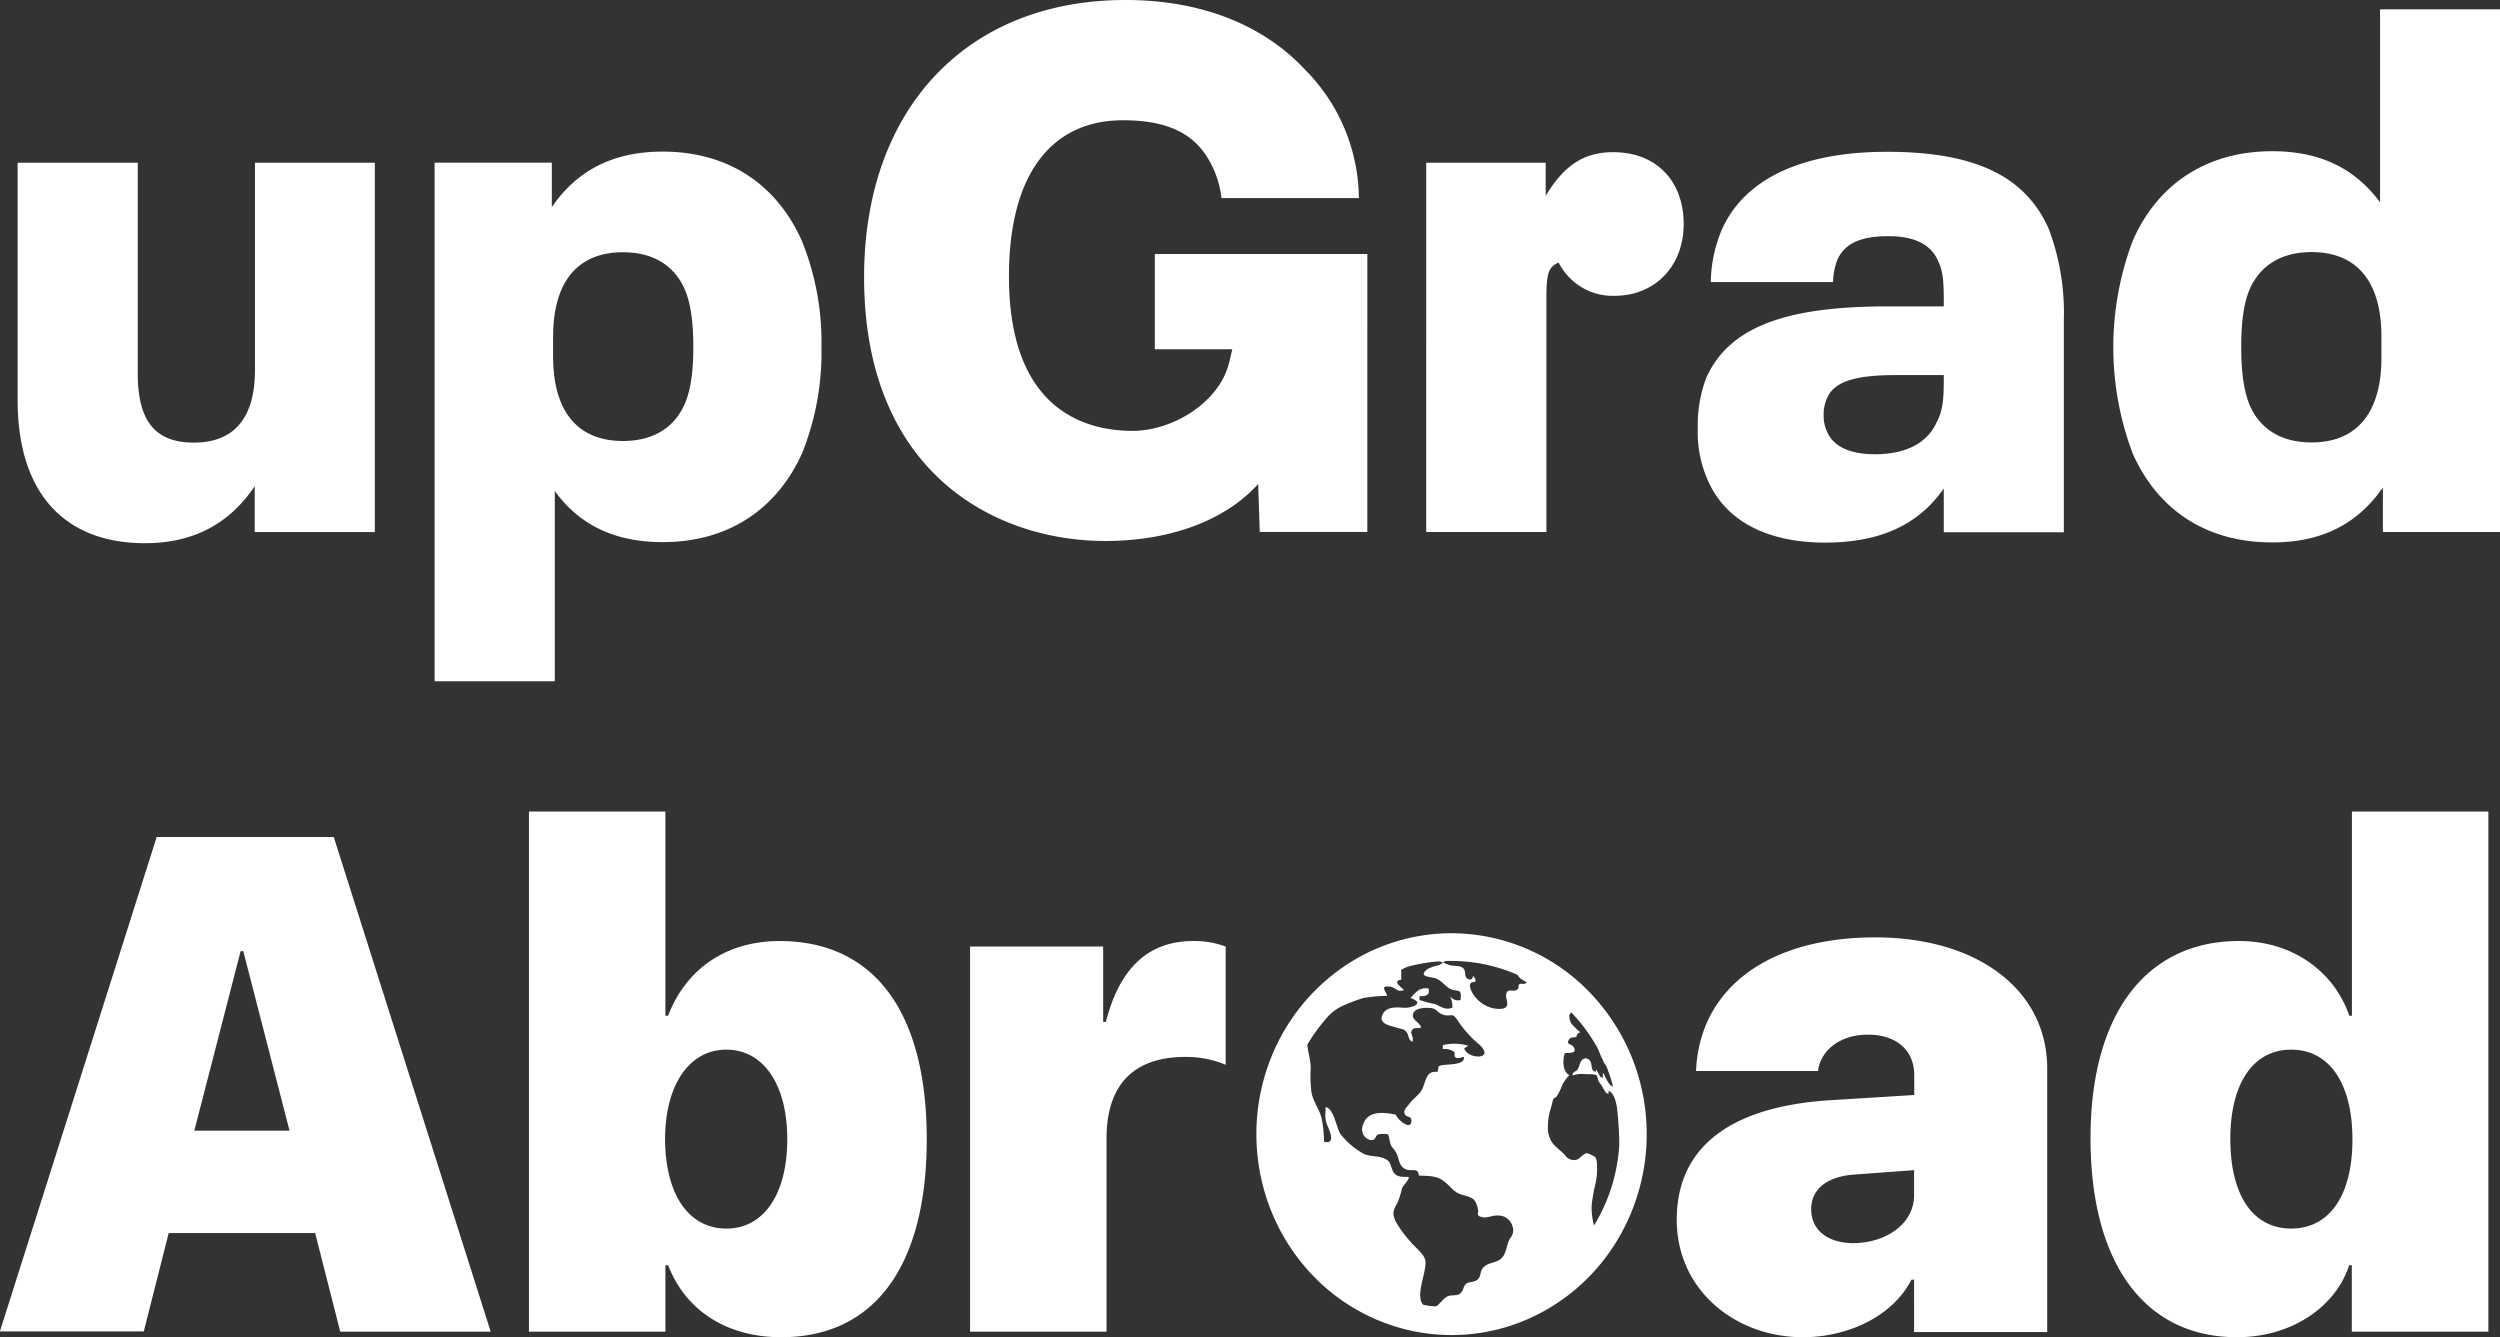 <svg width="86" height="46" viewBox="0 0 86 46" fill="none" xmlns="http://www.w3.org/2000/svg"><rect x="0" y="0" width="86" height="46" fill="#333333" stroke="none"/><g clip-path="url(#clip0)" fill="#fff"><path d="M12.894 5.597v12.707H8.762v-1.58c-.84 1.25-2.053 1.962-3.777 1.962-2.772 0-4.378-1.732-4.378-4.915V5.597h4.132v7.259c0 1.68.644 2.37 1.928 2.37 1.362 0 2.104-.817 2.104-2.498V5.597h4.123zM28.258 11.934a9.324 9.324 0 0 1-.667 3.66c-.861 1.907-2.521 3.055-4.796 3.055-1.608 0-2.846-.563-3.71-1.759v6.546H14.95V5.596h4.032v1.529c.889-1.297 2.153-1.91 3.812-1.91 2.275 0 3.934 1.143 4.796 3.083a9.252 9.252 0 0 1 .667 3.64l.002-.004zm-4.408.005c0-.892-.097-1.53-.295-1.988-.371-.839-1.11-1.274-2.128-1.274-1.555 0-2.4 1.018-2.4 2.905v.686c0 1.882.843 2.902 2.4 2.902 1.017 0 1.757-.434 2.128-1.273.198-.458.295-1.07.295-1.96M49.062 5.597h4.11V6.74c.64-1.072 1.333-1.505 2.323-1.505 1.484 0 2.424.995 2.424 2.473 0 1.422-.964 2.467-2.375 2.467a2.047 2.047 0 0 1-1.124-.286 2.13 2.13 0 0 1-.804-.857c-.349.153-.42.357-.42 1.249v8.02h-4.134V5.597zM70.996 10.992v7.319h-4.13v-1.508c-.815 1.174-2.079 1.862-4.083 1.862-1.95 0-3.412-.713-4.032-2.14a4.035 4.035 0 0 1-.346-1.81 4.46 4.46 0 0 1 .297-1.731c.889-1.985 3.29-2.445 6.307-2.445h1.857v-.201c0-.766-.046-1.045-.2-1.372-.247-.561-.816-.842-1.706-.842-.964 0-1.508.258-1.757.816-.09.244-.14.501-.147.762h-4.205c.01-.613.136-1.218.371-1.782.818-1.859 2.917-2.698 5.69-2.698 2.992 0 4.747.814 5.564 2.648.375.998.552 2.064.52 3.133v-.011zm-4.352 3.49c.178-.359.222-.716.222-1.402v-.178h-1.581c-1.191 0-2.157.128-2.428.786a1.276 1.276 0 0 0-.123.563c-.009.212.033.422.123.613.248.558.888.762 1.635.762 1.11 0 1.83-.405 2.15-1.144M86.001.322V18.3h-4.03v-1.53c-.888 1.276-2.123 1.889-3.807 1.889-2.275 0-3.934-1.12-4.798-3.056a10.354 10.354 0 0 1 0-7.318c.842-1.935 2.523-3.083 4.798-3.083 1.608 0 2.82.56 3.71 1.756V.322h4.127zm-4.08 11.255c0-1.887-.842-2.905-2.402-2.905-1.013 0-1.757.435-2.128 1.274-.198.458-.293 1.096-.293 1.988 0 .892.095 1.525.293 2.01.371.842 1.11 1.276 2.128 1.276 1.555 0 2.402-1.022 2.402-2.907v-.736zM39.726 8.737v3.277h2.666l-.102.428c-.331 1.425-1.982 2.38-3.32 2.38-1.859 0-4.262-.914-4.262-5.312 0-3.637 1.555-5.373 3.916-5.373 1.295 0 2.295.316 2.888 1.244.275.43.449.92.507 1.432h4.727a6.349 6.349 0 0 0-1.67-4.226L44.99 2.5C43.554.899 41.39 0 38.718 0c-5.46 0-8.993 3.744-8.993 9.535 0 6.699 4.474 9.075 8.3 9.075 2.145 0 4.08-.659 5.256-1.96l.055 1.649h3.701V8.737h-7.31zM49.933 32.103a6.577 6.577 0 0 0-3.73 1.165 6.873 6.873 0 0 0-2.473 3.102 7.1 7.1 0 0 0-.381 3.993 6.976 6.976 0 0 0 1.837 3.54 6.655 6.655 0 0 0 3.437 1.89 6.534 6.534 0 0 0 3.879-.392 6.76 6.76 0 0 0 3.013-2.546 7.058 7.058 0 0 0 1.131-3.84 7.021 7.021 0 0 0-1.968-4.886 6.622 6.622 0 0 0-4.745-2.026zm-4.954 3.84v.044l-.011-.025a.131.131 0 0 0 .01-.019zm3.98 8.94c-.301-.33.154-1.177.067-1.539-.053-.228-.364-.446-.52-.645a4.043 4.043 0 0 1-.49-.67c-.142-.302-.078-.418.06-.66.067-.166.12-.336.16-.51.022-.055.25-.293.222-.348v-.023c-.167-.011-.325.018-.458-.091-.133-.11-.138-.353-.24-.458-.249-.229-.666-.098-.944-.304a2.544 2.544 0 0 1-.702-.622c-.151-.229-.222-.874-.513-.931 0 .302-.049.391.087.697.08.181.24.604-.143.492 0-.28-.03-.56-.09-.835-.072-.274-.283-.548-.34-.853a4.666 4.666 0 0 1-.027-.846c0-.288-.1-.537-.114-.805.182-.306.39-.596.62-.864.155-.195.35-.351.571-.458.238-.107.48-.2.729-.277a5.15 5.15 0 0 1 .826-.077c-.058-.181-.255-.352.089-.318.202.02.251.217.489.119-.098-.096-.413-.311-.096-.355v-.343c.067-.037.138-.069.211-.1.354-.098.717-.16 1.082-.188.049.01.097.024.142.043a.827.827 0 0 1 .087-.057h.195a5.635 5.635 0 0 1 2.284.478.606.606 0 0 0 .12.142c.096.073.311.13.1.167-.064.011-.122-.028-.167.025-.044.053.03.133-.1.192-.128.06-.264-.052-.328.087-.065.14.053.309.013.44-.04.13-.236.123-.375.114a1.106 1.106 0 0 1-.758-.458c-.055-.078-.18-.288-.129-.395.051-.108.131-.03.17-.09.037-.06-.037-.155-.08-.183-.012.11-.083.15-.174.099-.133-.073-.065-.215-.127-.323-.098-.164-.346-.105-.5-.153a2.255 2.255 0 0 1-.222-.087.8.8 0 0 1-.16.094 1.36 1.36 0 0 0-.38.13c-.33.256.051.261.24.309.25.064.37.3.56.38.269.112.378-.05.338.377a.35.35 0 0 1-.22-.018.363.363 0 0 1-.169-.147c.08.126.117.276.107.426-.25.094-.376-.032-.587-.12a4.024 4.024 0 0 1-.542-.143.431.431 0 0 1 0-.13c.182 0 .38-.014.305-.27-.338-.028-.416.125-.618.331.517.178.053.35-.222.336-.242-.013-.616-.06-.747.254-.13.313.296.362.527.44.138.045.2.02.297.13.098.11.045.258.207.347.067-.13-.062-.276-.031-.354.069-.18.175-.076.34-.144-.082-.197-.335-.256-.282-.458.053-.2.355-.217.54-.21.282 0 .284.167.482.229.306.105.315-.12.528.228.21.308.462.583.747.82.537.516-.429.498-.536.111.043-.018.111-.075.143-.085a1.702 1.702 0 0 0-.873-.025.236.236 0 0 0 0 .138.567.567 0 0 1 .386.098c.036.027-.022.144.051.194.074.05.222-.016.28-.023.051.339-.695.213-.866.323 0 .066-.04.128-.038.197-.418-.064-.402.361-.54.61-.104.192-.322.318-.444.503-.06.083-.167.156-.158.275.013.201.245.098.242.281 0 .37-.47-.014-.537-.201-.42-.091-.973-.146-1.129.348a.387.387 0 0 0 .106.452c.043.034.092.059.145.071.222.02.136-.135.285-.196a.991.991 0 0 1 .328 0c.074.21.04.313.15.457.094.1.162.224.197.36.05.166.095.328.286.395.191.066.407-.076.425.208.346.014.628 0 .888.215.203.16.305.345.542.425.382.126.498.092.598.492.047.185-.093.245.166.302.152.032.35-.071.514-.06a.502.502 0 0 1 .367.133c.101.093.162.223.17.361 0 .177-.073.23-.138.35-.064.122-.1.382-.193.536-.188.308-.53.169-.735.457-.071.1-.042.254-.151.359-.109.105-.318.082-.389.142-.138.114-.07.21-.222.347-.084.083-.315.042-.418.09-.169.082-.266.256-.4.35a2.33 2.33 0 0 1-.448-.055zm5.794-3.43c.025-.216.061-.43.11-.643.056-.212.082-.433.075-.654 0-.11 0-.276-.065-.352a1.096 1.096 0 0 0-.275-.133c-.127 0-.256.204-.382.23a.372.372 0 0 1-.217-.026.384.384 0 0 1-.168-.142c-.122-.137-.264-.228-.393-.373a.865.865 0 0 1-.189-.601 1.896 1.896 0 0 1 .083-.581c.026-.09.053-.18.073-.272.044-.192.053-.087.142-.185.083-.13.15-.269.202-.414.066-.12.147-.23.24-.327-.235-.096-.244-.517-.155-.755.11-.02.47.046.282-.229-.062-.085-.247-.06-.147-.229.051-.084.173-.091.256-.087a.193.193 0 0 1 .044-.11.183.183 0 0 1 .1-.061l-.027-.016a2.702 2.702 0 0 1-.27-.263c-.078-.091-.138-.348-.014-.398.358.375.667.797.917 1.256.01.03.021.061.034.091.044.11.109.24.155.348.023.05.053.096.09.137.086.213.16.432.221.654a.577.577 0 0 1 0 .062c-.157-.067-.242-.343-.335-.483v.167a.156.156 0 0 1-.093-.025c-.045-.09-.1-.18-.151-.268a.18.18 0 0 1 0 .092c-.165 0-.127-.2-.167-.309-.04-.11-.176-.21-.3-.098-.082.073-.093.228-.153.322s-.087.06-.114.092c-.026.032-.082.039-.057.126a.947.947 0 0 1 .428-.046c.114.011.31-.02.39.05.046.044.037.124.06.172.026.052.059.101.097.146.062.08.149.327.253.304a.733.733 0 0 0 0-.098c.202.07.276.444.298.64.044.4.068.803.073 1.206a6.006 6.006 0 0 1-.87 2.788 2.327 2.327 0 0 1-.08-.712v.007zM10.841 42.418H5.803l-.857 3.383h-4.95L5.39 28.792h6.091L16.88 45.81h-5.176l-.862-3.392zm-4.156-3.524h3.274l-1.59-6.175h-.091l-1.593 6.175zM22.983 43.523h-.093v2.287h-4.694V27.916h4.694v7.026h.093c.618-1.615 2-2.57 3.835-2.57 3.252 0 5.062 2.44 5.062 6.815S30.08 46 26.875 46c-1.888 0-3.296-.93-3.892-2.477zm-.104-4.325c.011 1.898.813 3.065 2.108 3.065 1.295 0 2.095-1.192 2.095-3.076 0-1.885-.824-3.079-2.095-3.079-1.27 0-2.108 1.203-2.108 3.09zM33.369 32.561h4.58v2.594h.092c.482-1.876 1.477-2.784 3.012-2.784a3.11 3.11 0 0 1 1.11.19v4.067a3.52 3.52 0 0 0-1.385-.27c-1.777 0-2.713.953-2.713 2.804v6.648H33.37V32.561zM57.68 41.961c0-2.534 1.89-3.913 5.331-4.117l2.84-.176v-.672c0-.915-.667-1.404-1.591-1.404-.998 0-1.638.567-1.72 1.25h-4.196c.115-2.806 2.443-4.596 6.16-4.596 3.554 0 5.92 1.83 5.92 4.514v9.064h-4.58V44.02h-.09c-.666 1.296-2.232 1.98-3.731 1.98-2.362 0-4.343-1.651-4.343-4.039zm8.164-.837v-.871l-2.073.153c-.94.07-1.466.517-1.466 1.19 0 .731.584 1.168 1.455 1.168 1.088-.005 2.084-.643 2.084-1.645v.005zM71.914 39.15c0-4.254 1.9-6.779 5.11-6.779 1.879 0 3.287 1.087 3.791 2.57h.091v-7.025H85.6V45.81h-4.698v-2.287h-.091C80.367 44.916 78.876 46 76.952 46c-3.172 0-5.038-2.534-5.038-6.85zm4.81.037c0 1.932.777 3.076 2.094 3.076 1.318 0 2.106-1.144 2.106-3.065s-.788-3.09-2.106-3.09c-1.317 0-2.095 1.169-2.095 3.079z"/></g><defs><clipPath id="clip0"><path fill="#fff" d="M0 0h86v46H0z"/></clipPath></defs></svg>
